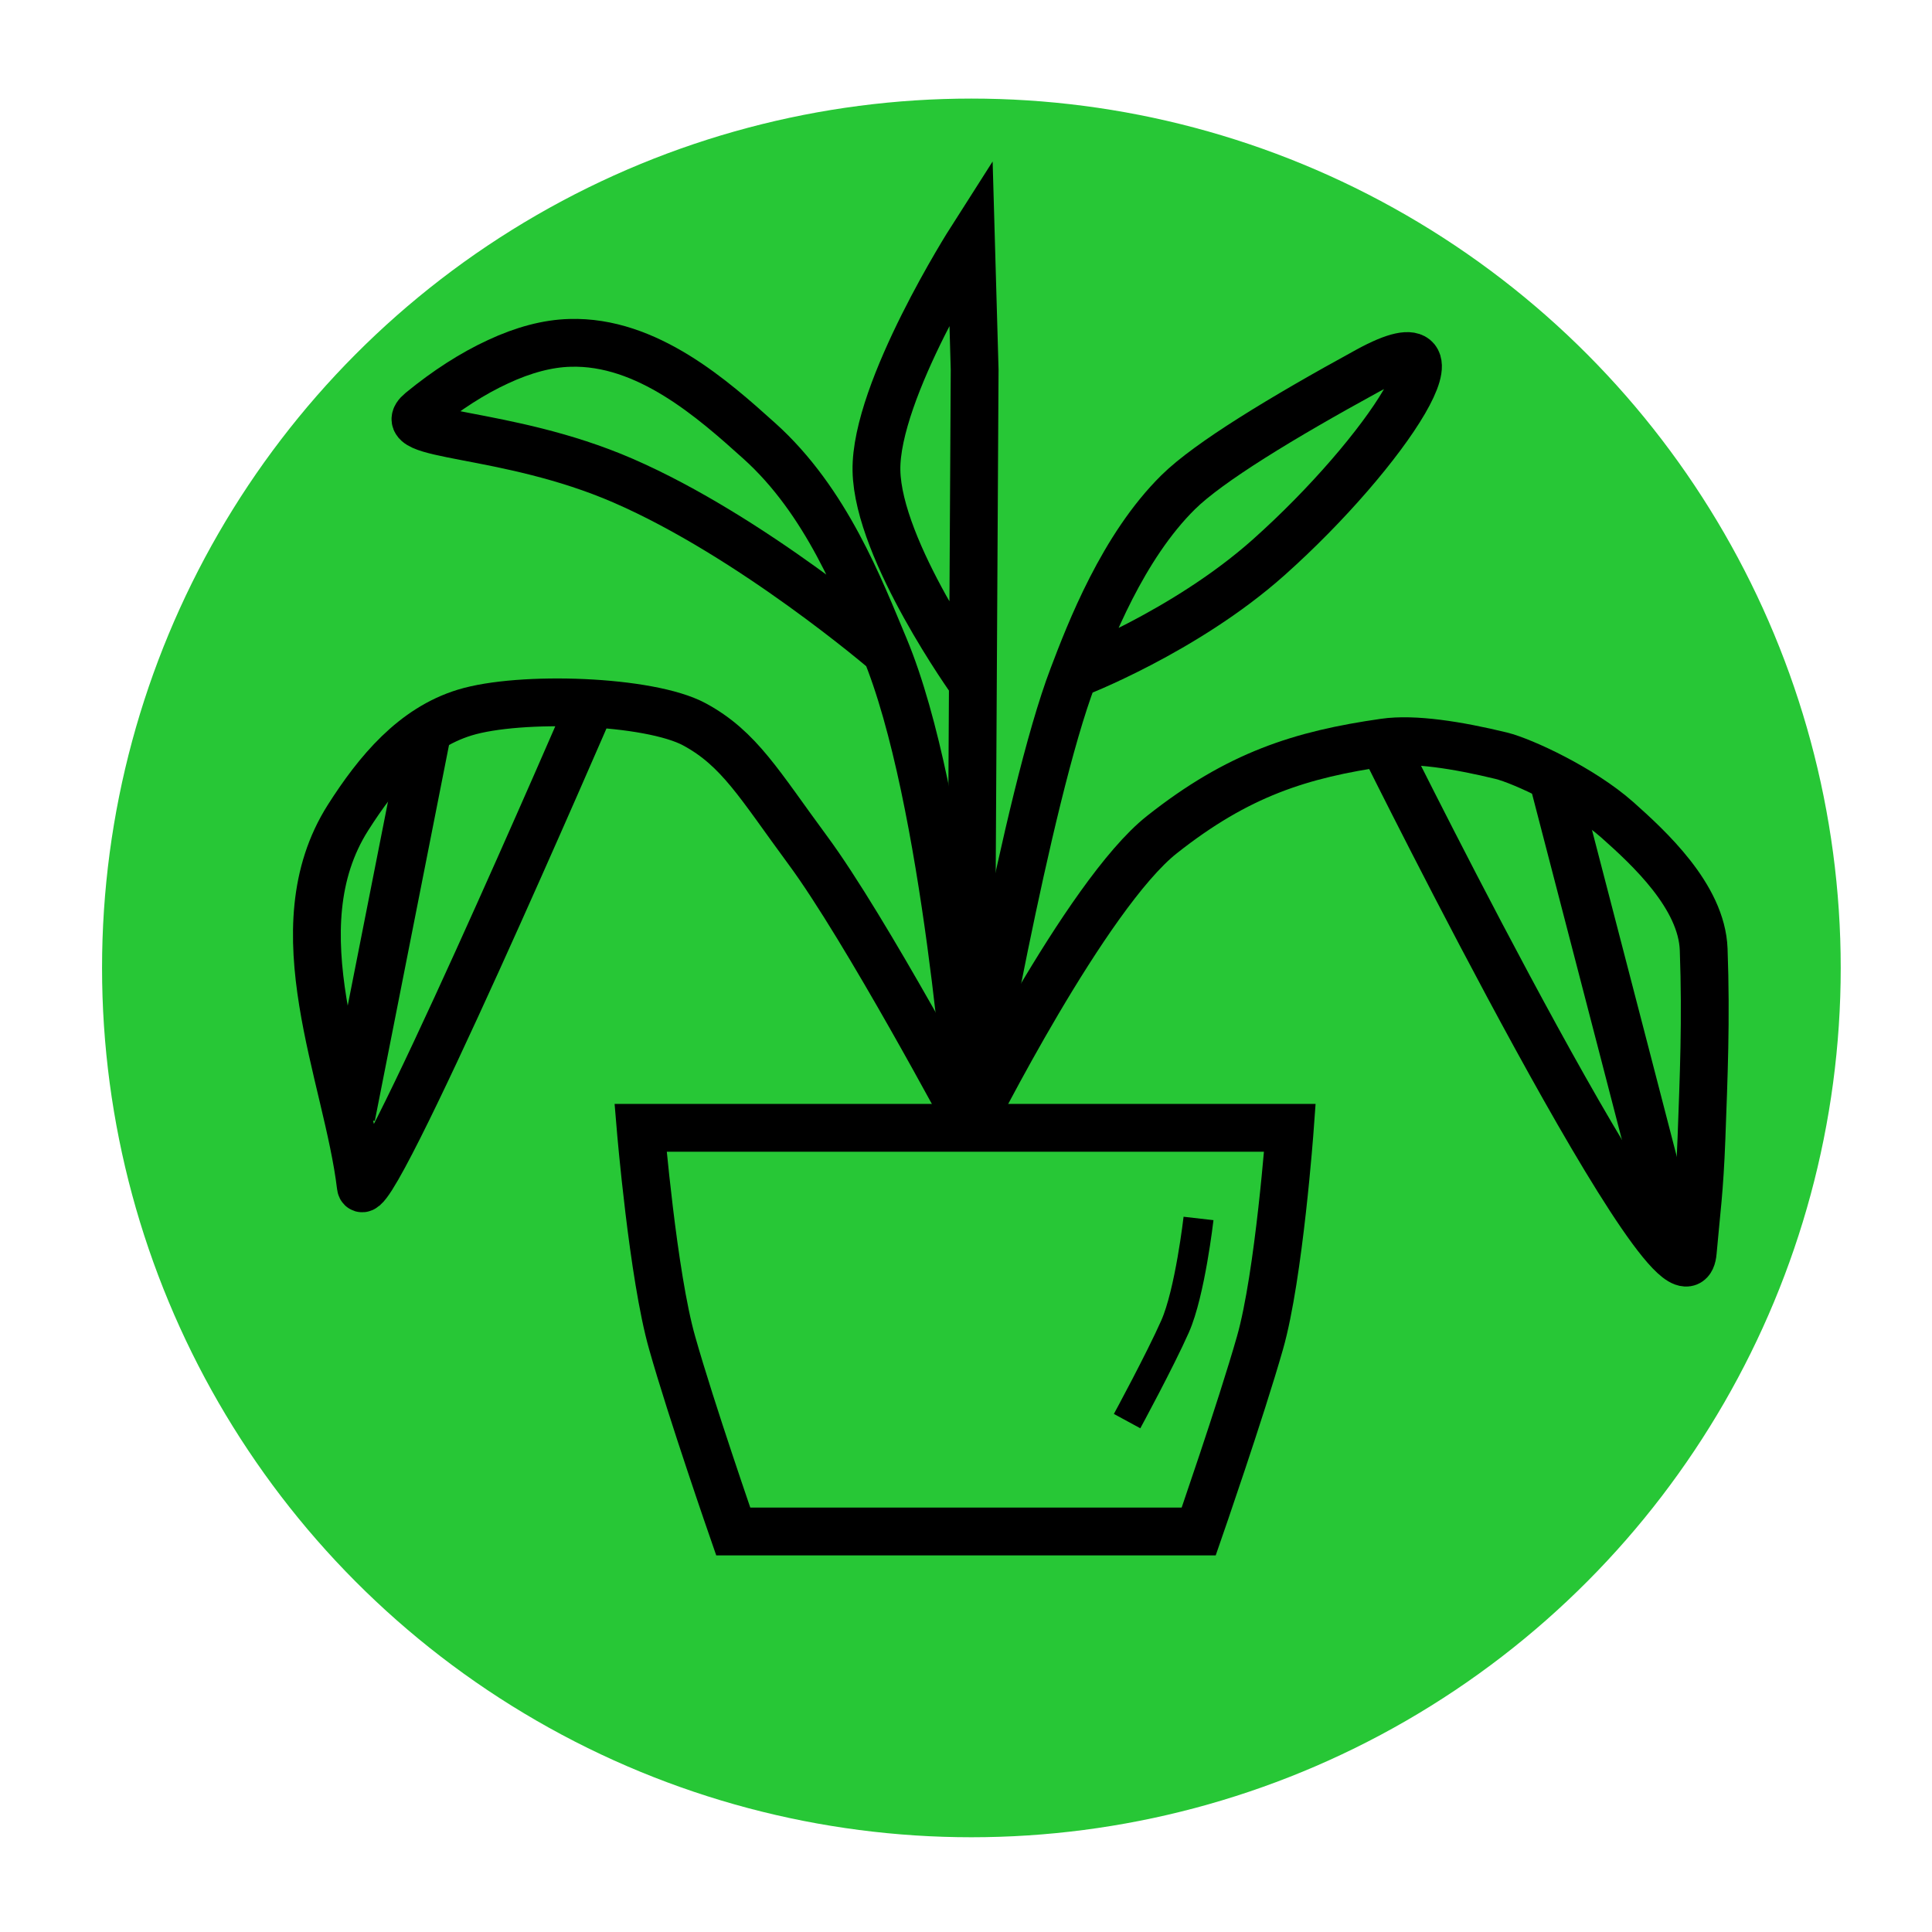 <?xml version="1.0" encoding="UTF-8" standalone="no"?>
<!-- Created with Inkscape (http://www.inkscape.org/) -->

<svg
   width="40"
   height="40"
   version="1.1"
   viewBox="0 0 10.583 10.583"
   id="svg28"
   sodipodi:docname="plant.svg"
   inkscape:version="1.1.1 (eb90963e84, 2021-10-02)"
   xmlns:inkscape="http://www.inkscape.org/namespaces/inkscape"
   xmlns:sodipodi="http://sodipodi.sourceforge.net/DTD/sodipodi-0.dtd"
   xmlns="http://www.w3.org/2000/svg"
   xmlns:svg="http://www.w3.org/2000/svg">
  <defs
     id="defs32" />
  <sodipodi:namedview
     id="namedview30"
     pagecolor="#505050"
     bordercolor="#ffffff"
     borderopacity="1"
     inkscape:pageshadow="0"
     inkscape:pageopacity="0"
     inkscape:pagecheckerboard="1"
     showgrid="false"
     inkscape:zoom="12.375"
     inkscape:cx="20"
     inkscape:cy="20"
     inkscape:window-width="1366"
     inkscape:window-height="704"
     inkscape:window-x="0"
     inkscape:window-y="27"
     inkscape:window-maximized="1"
     inkscape:current-layer="svg28" />
  <circle
     cx="5.321"
     cy="5.302"
     r="4.762"
     fill="#32bf38"
     id="circle2"
     style="stroke-width:1.011;fill:#27c736;fill-opacity:1" />
  <g
     fill="none"
     stroke="#000000"
     id="g26"
     transform="matrix(1.011,0,0,1.011,-0.071,-0.071)">
    <g
       id="g20">
      <g
         stroke-width="0.259"
         id="g16">
        <path
           d="m 7.059,6.181 c 0,0 -0.058,0.801 -0.162,1.165 C 6.793,7.711 6.565,8.368 6.565,8.368 h -2.522 c 0,0 -0.228,-0.657 -0.331,-1.022 C 3.608,6.982 3.541,6.181 3.541,6.181 Z"
           id="path4" />
        <path
           d="m 5.328,6.165 c 0,0 0.626,-1.248 1.038,-1.573 C 6.778,4.266 7.117,4.158 7.571,4.093 7.731,4.07 7.966,4.107 8.205,4.165 8.321,4.194 8.64,4.341 8.834,4.513 9,4.661 9.291,4.926 9.301,5.215 9.315,5.601 9.301,5.906 9.289,6.239 9.278,6.526 9.262,6.625 9.242,6.852 9.196,7.388 7.579,4.128 7.579,4.128"
           id="path6" />
        <path
           d="m 5.328,6.165 c 0,0 -0.127,-1.776 -0.465,-2.585 C 4.73,3.263 4.549,2.786 4.183,2.458 3.934,2.234 3.576,1.915 3.158,1.928 3.038,1.931 2.906,1.966 2.769,2.03 2.632,2.093 2.49,2.184 2.35,2.299 c -0.172,0.142 0.456,0.098 1.095,0.375 0.698,0.303 1.42,0.922 1.42,0.922"
           id="path8" />
        <path
           d="m 5.328,6.165 c 0,0 -0.569,-1.066 -0.881,-1.488 C 4.185,4.322 4.077,4.127 3.833,3.995 3.589,3.863 2.889,3.839 2.588,3.931 2.311,4.016 2.117,4.247 1.956,4.5 c -0.384,0.605 -0.003,1.394 0.069,1.997 0.026,0.217 1.246,-2.609 1.246,-2.609"
           id="path10" />
        <path
           d="M 5.328,6.165 5.351,2.073 5.331,1.37 c 0,0 -0.52,0.815 -0.512,1.25 0.008,0.435 0.52,1.148 0.52,1.148"
           id="path12" />
        <path
           d="m 5.328,6.165 c 0,0 0.305,-1.772 0.556,-2.429 C 5.975,3.496 6.153,3.034 6.454,2.737 6.618,2.575 7.014,2.334 7.482,2.078 8.085,1.749 7.583,2.521 6.943,3.091 6.489,3.495 5.894,3.722 5.894,3.722"
           id="path14" />
      </g>
      <path
         d="m 6.564,6.672 c 0,0 -0.046,0.402 -0.127,0.585 -0.081,0.183 -0.26,0.513 -0.26,0.513"
         stroke-width="0.163"
         id="path18" />
    </g>
    <path
       d="M 1.971,6.118 2.38,4.046"
       stroke-width="0.265px"
       id="path22" />
    <path
       d="M 8.494,4.317 C 9.149,6.836 9.149,6.843 9.149,6.843"
       stroke-width="0.265px"
       id="path24" />
  </g>
</svg>
